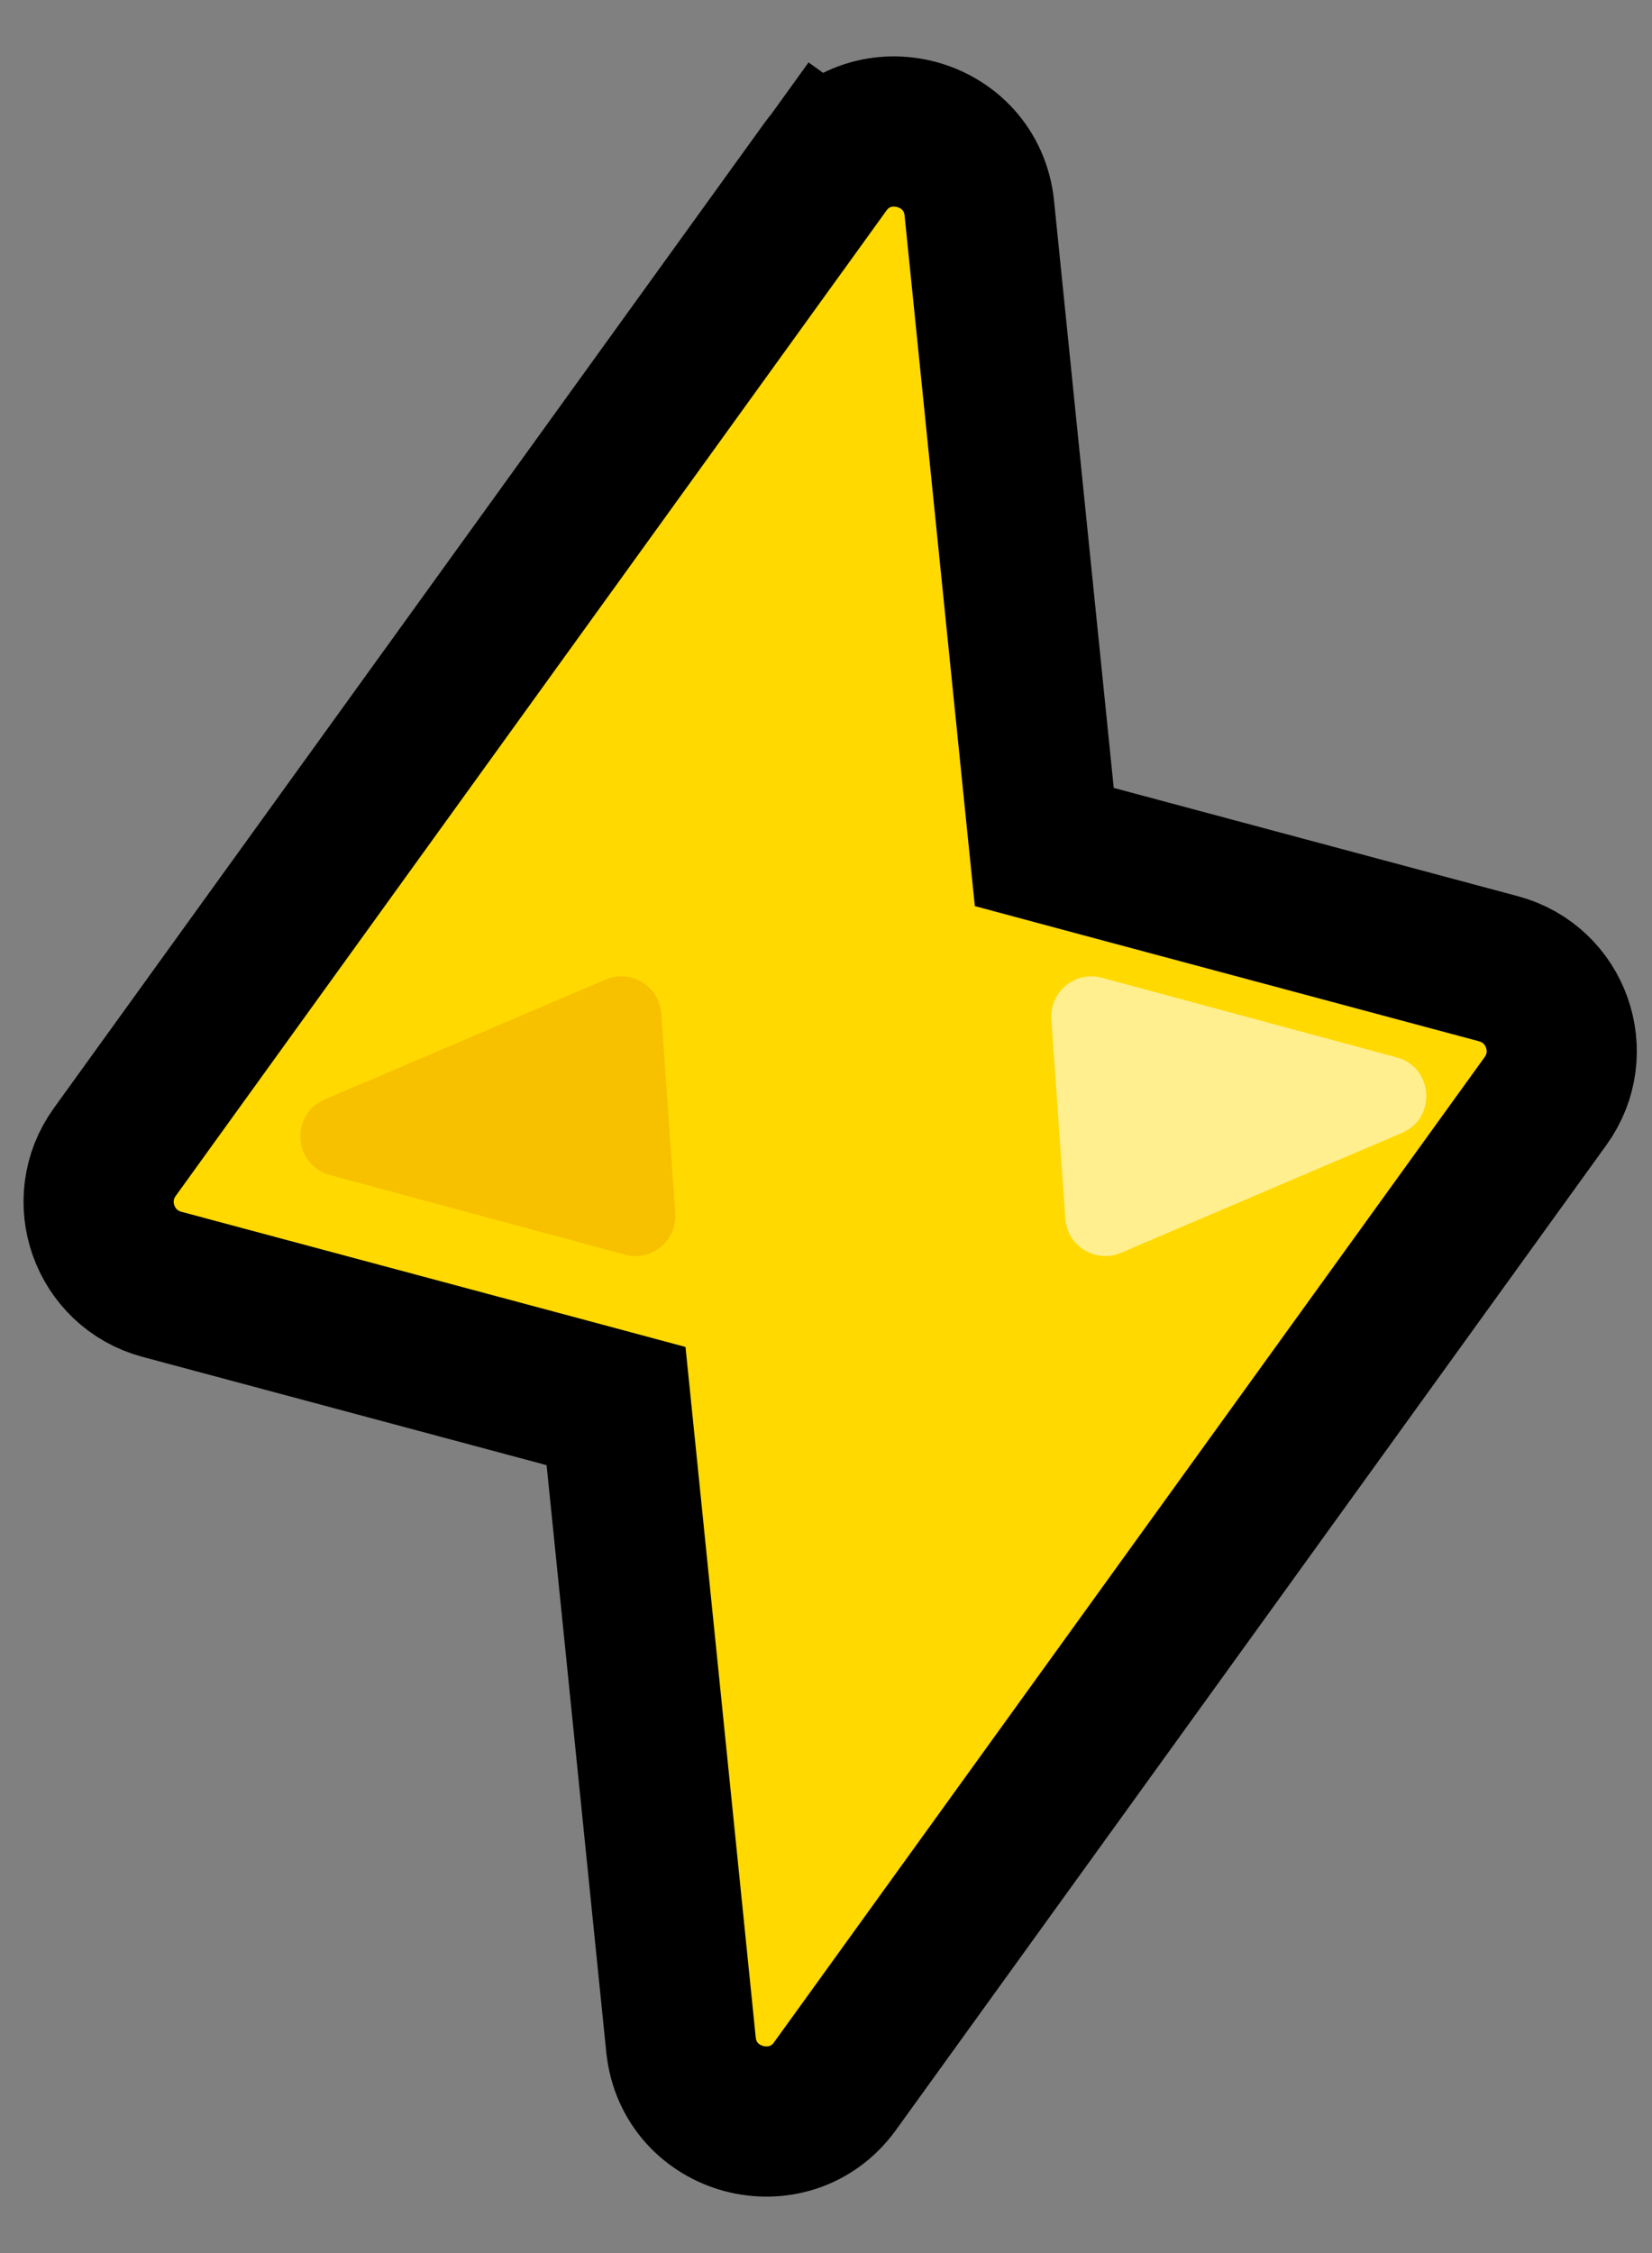 <svg width="22" height="30" viewBox="0 0 22 30" fill="none" xmlns="http://www.w3.org/2000/svg">
<rect x="0" y="0" width="22" height="30" fill="#808080" stroke="none"/>
<path d="M1.529 15.339L1.529 15.339L10.99 2.224L10.183 1.642L10.99 2.224C11.601 1.376 12.936 1.734 13.042 2.774L13.837 10.592L13.907 11.278L14.573 11.457L19.955 12.899C20.724 13.105 21.048 14.016 20.582 14.661L11.121 27.776L11.121 27.776C10.51 28.623 9.175 28.266 9.069 27.226L8.274 19.408L8.204 18.722L7.538 18.543L2.156 17.101C1.388 16.895 1.063 15.984 1.529 15.339Z" fill="#FFD900" stroke="black" stroke-width="2"/>
<path d="M4.395 15.646C3.906 15.514 3.858 14.838 4.325 14.639L8.065 13.043C8.403 12.899 8.782 13.131 8.807 13.497L8.993 16.153C9.019 16.52 8.676 16.802 8.321 16.706L4.395 15.646Z" fill="#F7C100"/>
<path d="M18.6 14.079C19.089 14.211 19.136 14.887 18.67 15.085L14.93 16.681C14.592 16.826 14.213 16.594 14.187 16.227L14.001 13.572C13.976 13.205 14.319 12.923 14.673 13.019L18.6 14.079Z" fill="#FFEF8F"/>
</svg>
